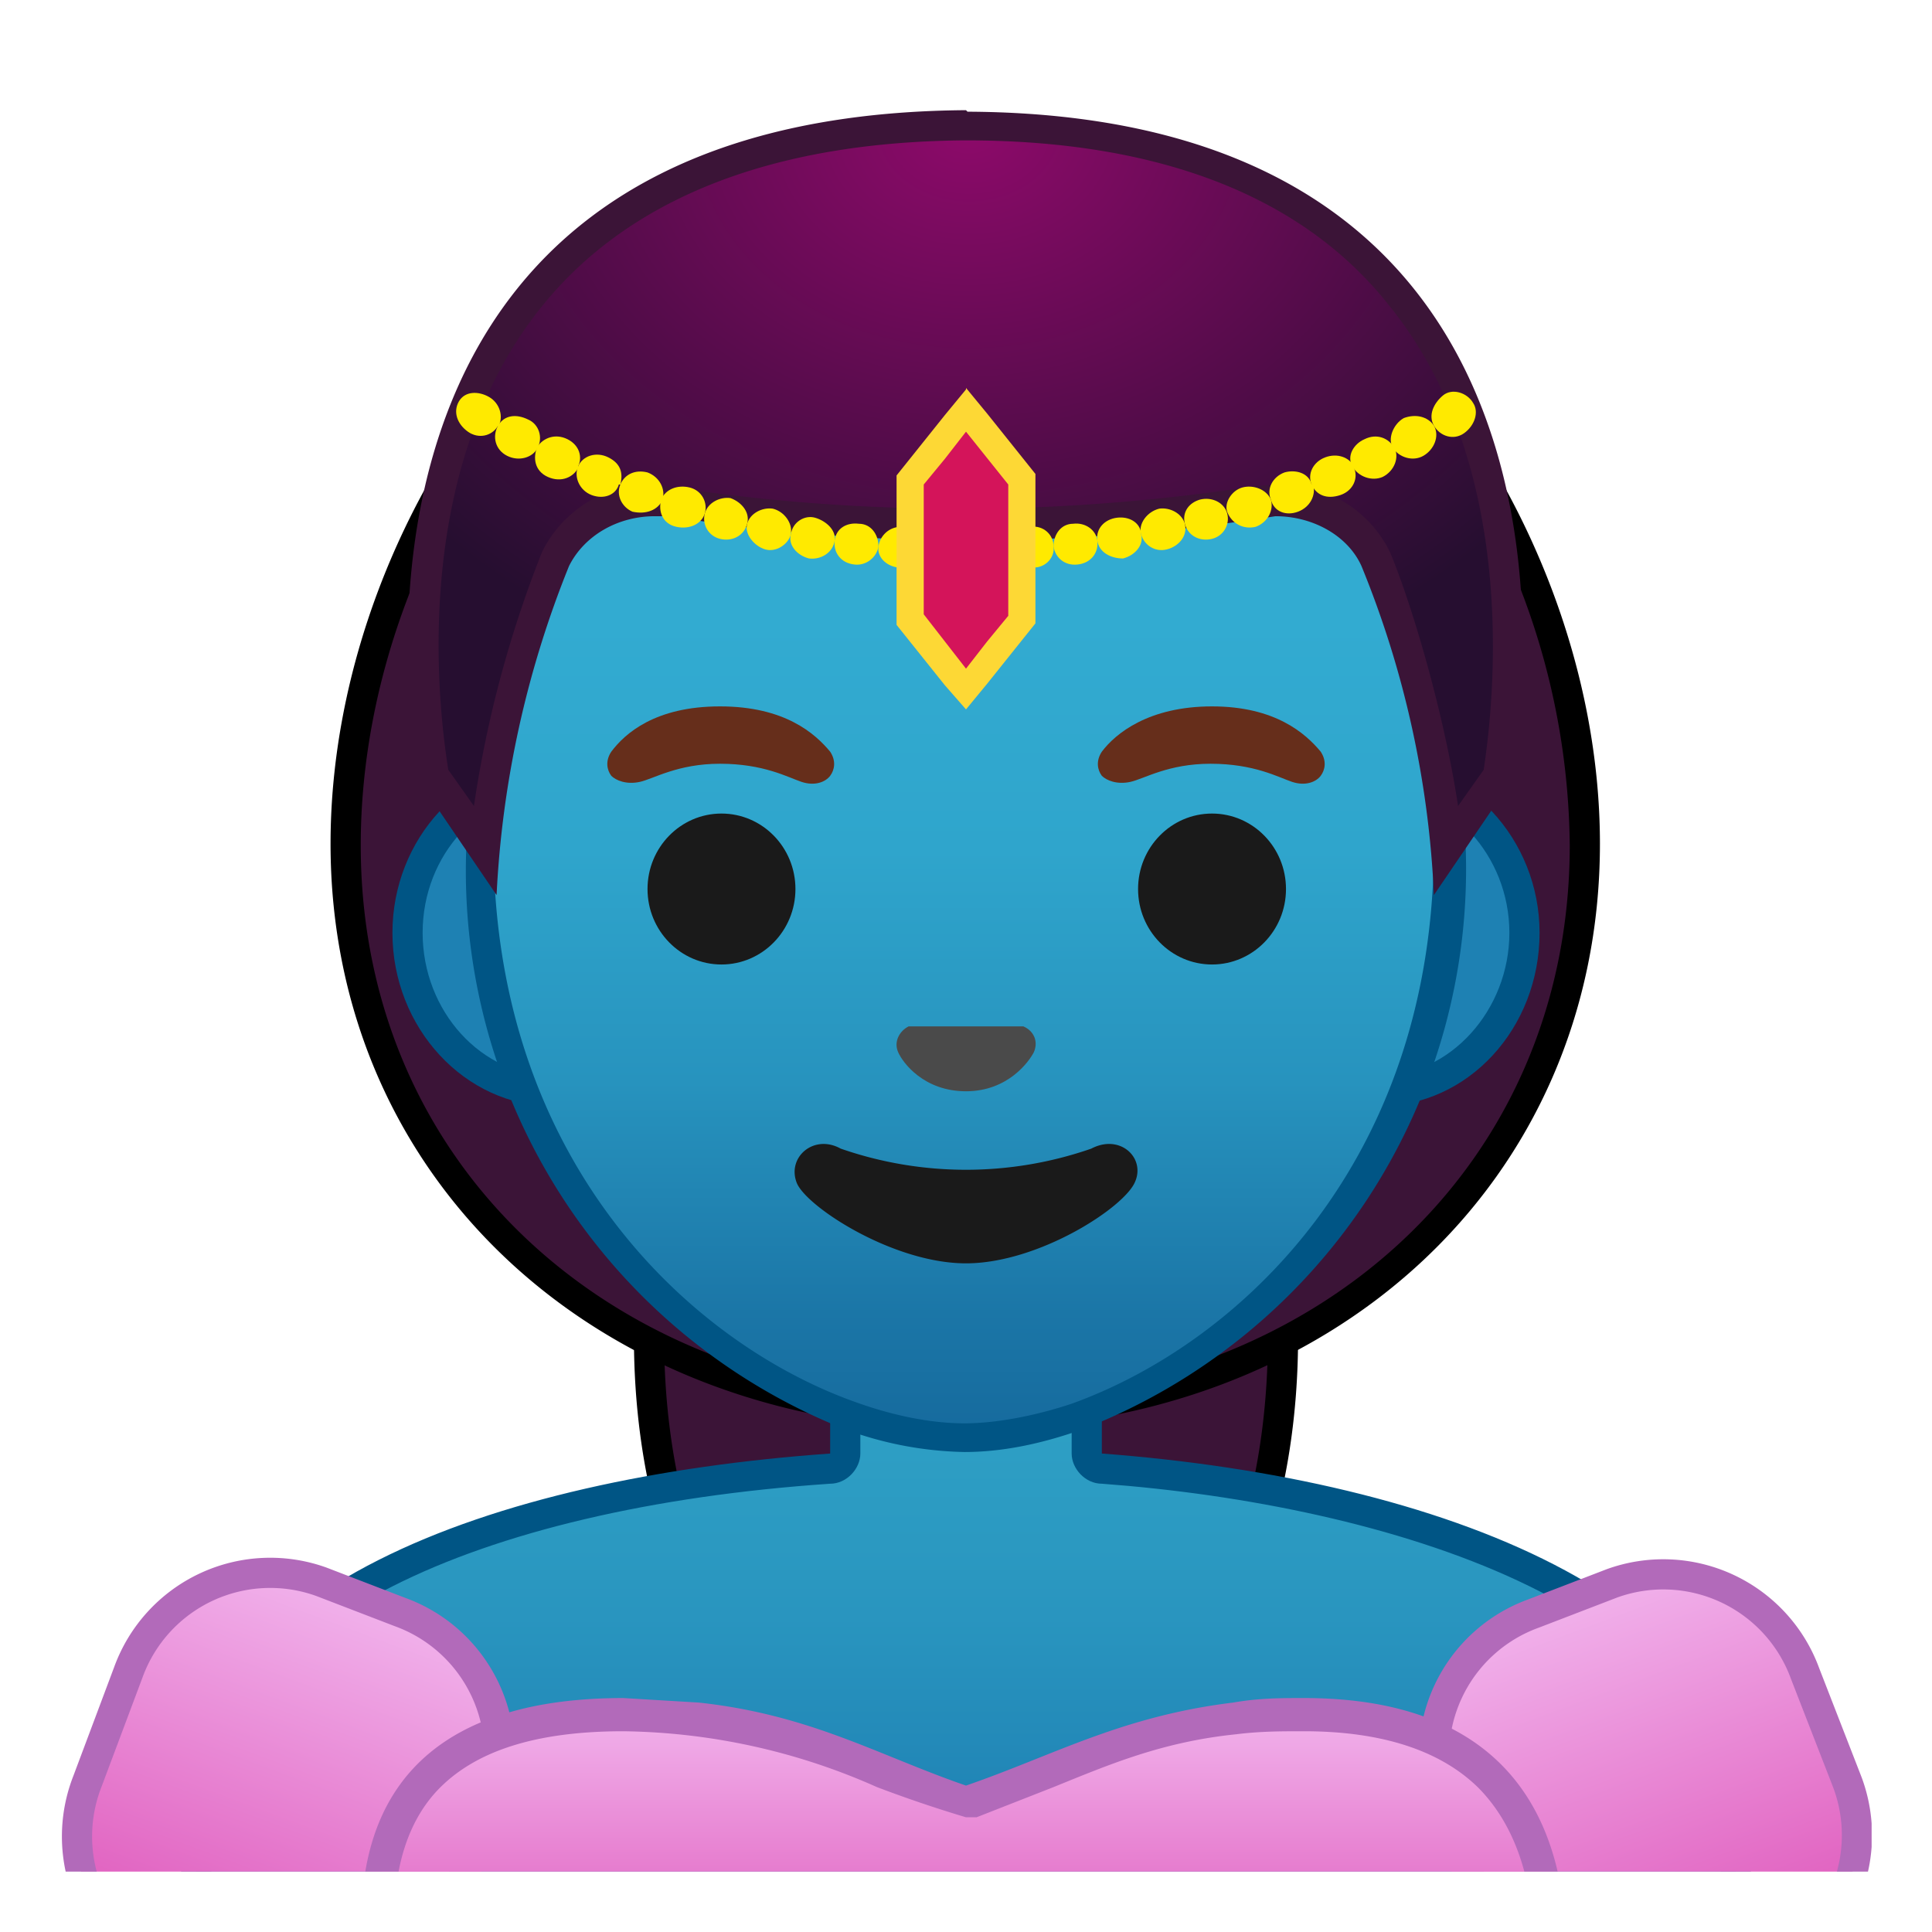 <svg viewBox="0 0 128 128" xmlns="http://www.w3.org/2000/svg" xmlns:xlink="http://www.w3.org/1999/xlink"><defs><path id="a" d="M4 4h120v120H4z"/></defs><clipPath id="b"><use xlink:href="#a"/></clipPath><g clip-path="url(#b)"><path d="M64 119c-12.1 0-21-12.8-21-30.4 0-17.4 9-36.9 21-36.9s21 19.5 21 36.9c0 17.6-9 30.4-21 30.4z" fill="#3B1437"/><path d="M64 52.7c7 0 11.7 7 14 11.1 3.7 7 6 16.2 6 24.8 0 17-8.4 29.4-20 29.4-11.5 0-20-12.4-20-29.4a55 55 0 0 1 6-24.8c2.3-4.1 7.1-11 14-11m0-2c-12.6 0-22 19.6-22 37.8S51.5 120 64 120s22-13.2 22-31.4-9.4-37.9-22-37.9z"/></g><g clip-path="url(#b)"><path d="M64 93.7c-23.8 0-41.1-16-41.1-37.9 0-21.6 17.6-45.7 41.1-45.7a38 38 0 0 1 29.3 14.6A49.4 49.4 0 0 1 105 55.8c0 22-17.2 37.9-41 37.9z" fill="#3B1437"/><path d="M64 11c10.7 0 20.8 5.1 28.6 14.3A48.3 48.3 0 0 1 104 56c0 21.3-16.8 36.8-40 36.8-23.3 0-40.1-15.5-40.1-36.8 0-10.8 4.2-22 11.5-30.6 7.7-9.2 18-14.2 28.6-14.2m0-2C39.8 9 21.9 33.4 21.9 55.9c0 22.4 17.9 38.8 42.1 38.8s42-16.4 42-38.8S88.2 9 64 9z"/></g><g clip-path="url(#b)"><path d="M36.7 72.3c-5.4 0-9.7-4.7-9.7-10.4s4.3-10.5 9.7-10.5h54.6c5.4 0 9.7 4.7 9.7 10.5s-4.3 10.4-9.7 10.4H36.7z" fill="#1E81B3"/><path d="M91.3 52.4c4.8 0 8.7 4.3 8.7 9.4s-3.9 9.5-8.7 9.5H36.7c-4.8 0-8.7-4.3-8.7-9.5s3.9-9.4 8.7-9.4h54.6m0-2H36.7c-6 0-10.7 5.2-10.7 11.4 0 6.3 4.8 11.5 10.7 11.5h54.6c6 0 10.7-5.2 10.7-11.5 0-6.2-4.8-11.4-10.7-11.4z" fill="#005585"/></g><g clip-path="url(#b)"><linearGradient id="c" x1="64" x2="64" y1="91.3" y2="130.8" gradientUnits="userSpaceOnUse"><stop stop-color="#2FA2C6" offset="0"/><stop stop-color="#2995BF" offset=".4"/><stop stop-color="#1875AD" offset="1"/></linearGradient><path d="M13 131v-10c0-19.3 32.1-23 42-23.7.5 0 1-.5 1-1v-5.2h16v5.2c0 .6.5 1 1 1 19.4 1.5 42 8.5 42 23.7v10H13z" fill="url(#c)"/><path d="M71 92v4.3c0 1 .9 2 2 2 18.9 1.4 41 8.2 41 22.7v9H14v-9c0-6.6 4-11.9 12-15.9 7.1-3.6 17.2-6 29-6.8 1.1 0 2-1 2-2v-4.2h14m2-2H55v6.2c-22.5 1.6-43 9-43 24.7v11h104v-11c0-15-20.4-23-43-24.7v-6.2z" fill="#005585"/></g><g clip-path="url(#b)"><linearGradient id="d" x1="64" x2="64" y1="94.7" y2="17.9" gradientUnits="userSpaceOnUse"><stop stop-color="#166B9E" offset="0"/><stop stop-color="#1B76A7" offset=".1"/><stop stop-color="#2793BE" offset=".3"/><stop stop-color="#2FA5CC" offset=".5"/><stop stop-color="#32ABD1" offset=".7"/></linearGradient><path d="M64 95.3c-2.3 0-5-.5-7.6-1.5A38.7 38.7 0 0 1 32 56c-.1-28.8 17.2-39 32-39s32.1 10.2 32.1 39a38.6 38.6 0 0 1-24.6 37.8 23 23 0 0 1-7.5 1.5z" fill="url(#d)"/><path d="M64 18a29 29 0 0 1 21.6 9.2A41.3 41.3 0 0 1 95 56c0 21-12.9 33-24 37-2.4.8-5 1.3-7.1 1.3-2.2 0-4.7-.5-7.2-1.4-11-3.9-24-16-24-37 0-12 3.4-22 9.7-28.7A29 29 0 0 1 64 18m0-2c-17.2 0-33.1 12.8-33.1 40A39.8 39.8 0 0 0 56 94.7a24 24 0 0 0 7.9 1.5c2.4 0 5-.5 7.8-1.5A39.8 39.8 0 0 0 97.1 56c0-27.2-15.9-40-33.1-40z" fill="#005585"/></g><g clip-path="url(#b)"><path d="M67.8 68h-7.6c-.6.3-1 1-.7 1.7s1.7 2.6 4.5 2.6 4.2-2 4.5-2.6c.3-.7 0-1.4-.7-1.7z" fill="#4A4A4A"/><ellipse cx="47.8" cy="58.9" rx="4.9" ry="5" fill="#1A1A1A"/><ellipse cx="80.3" cy="58.9" rx="4.9" ry="5" fill="#1A1A1A"/><path d="M55 49.8c-1-1.2-3-3-7.3-3s-6.3 1.8-7.2 3c-.4.6-.3 1.2 0 1.6.3.3 1 .6 1.9.4s2.5-1.2 5.3-1.2c2.9 0 4.5.9 5.4 1.2s1.6 0 1.9-.4c.3-.4.4-1 0-1.6zm32.5 0c-1-1.2-3-3-7.2-3s-6.4 1.8-7.3 3c-.4.6-.3 1.2 0 1.6.3.3 1 .6 1.9.4s2.5-1.2 5.3-1.2c2.9 0 4.5.9 5.4 1.2s1.6 0 1.9-.4c.3-.4.4-1 0-1.6z" fill="#662E1B"/><path d="M72.3 76.1a25.3 25.3 0 0 1-16.6 0c-1.8-1-3.6.6-2.9 2.3.7 1.6 6.4 5.3 11.2 5.3s10.5-3.7 11.2-5.4c.7-1.6-1-3.2-2.9-2.2z" fill="#1A1A1A"/></g><g clip-path="url(#b)"><radialGradient id="e" cx="64.3" cy="8.7" r="45.7" gradientTransform="matrix(0 .852 -1.058 0 73.4 -46.3)" gradientUnits="userSpaceOnUse"><stop stop-color="#8D0A6A" offset="0"/><stop stop-color="#260E30" offset="1"/></radialGradient><path d="M32 56.2l-3.2-4.9c-.4-2-3.3-19.7 6.4-31.7C41.2 12 50.9 8.3 64 8.3h.1c13 0 22.7 3.9 28.8 11.3 9.6 12 6.7 29.8 6.3 31.7a597 597 0 0 1-3.3 5c-.5-6.5-3-15.2-4.7-19.2a7 7 0 0 0-6.6-4l-1.3.1c-4.5.7-11.5 1.5-19.2 1.5h-.2a128.4 128.4 0 0 1-20.4-1.6 7 7 0 0 0-6.7 4c-1.8 4-4.2 12.7-4.7 19.1z" fill="url(#e)"/><path d="M64 9.3c12.8 0 22.3 3.7 28 10.9 9.2 11.3 6.7 28 6.3 30.8l-1.7 2.4c-.9-6-3-13.2-4.5-16.8a8 8 0 0 0-7.5-4.5l-1.4.1c-4.5.7-11.5 1.5-19.1 1.5H64a126.7 126.7 0 0 1-20.6-1.6 8 8 0 0 0-7.5 4.5 75.3 75.3 0 0 0-4.5 16.8L29.7 51c-.4-2.6-3-19.3 6.2-30.7 5.8-7.2 15.3-10.9 28-11m.1-2c-45.5.3-36.2 44.5-36.2 44.5l5.1 7.5a66.8 66.8 0 0 1 4.8-21.8c1-2 3.2-3.3 5.7-3.3h1.1c4.5.8 11.6 1.6 19.4 1.6h.1a129.7 129.7 0 0 0 20.5-1.6c2.5 0 4.8 1.3 5.7 3.3A65 65 0 0 1 95 59.3l5.1-7.5s9.3-44.2-36-44.4z" fill="#3B1437"/></g><g clip-path="url(#b)"><g fill="#FFEA00"><path d="M33 28.2c-.4.7-1.3.9-2 .4s-1-1.3-.6-2 1.3-.7 2-.3 1 1.3.6 2z"/><path d="M35.6 29.7c-.3.6-1.2.9-2 .5s-1-1.3-.6-2 1.2-.8 2-.4c.7.3 1 1.2.6 1.9z"/><path d="M38.3 31c-.3.6-1.1 1-2 .6s-1-1.3-.7-2c.4-.6 1.2-.9 2-.5s1 1.2.7 1.8z"/><path d="M41 32.1c-.2.7-1 1-1.8.7s-1.2-1.2-.9-1.9 1.2-1 2-.6 1 1 .8 1.8zm2.9 1c-.3.7-1.1 1-2 .8-.7-.3-1.1-1.1-.8-1.8s1-1 1.8-.8c.8.3 1.2 1.1 1 1.8z"/><path d="M46.7 34c-.2.7-1 1.1-1.9.9s-1.2-1-1-1.8c.3-.7 1.1-1 1.9-.8s1.2 1 1 1.7z"/><path d="M49.5 34.7c-.2.8-1 1.2-1.8 1s-1.2-1-1-1.7c.2-.7 1-1.1 1.7-1 .8.3 1.3 1 1.1 1.7z"/><path d="M52.4 35.4c-.2.7-1 1.2-1.7 1s-1.4-1-1.2-1.7c.2-.7 1-1.1 1.7-1 .8.2 1.3 1 1.2 1.6z"/><path d="M55.3 35.8c-.1.8-.9 1.3-1.7 1.2-.8-.2-1.4-.9-1.2-1.6.1-.8.9-1.3 1.6-1.1s1.4.8 1.3 1.5z"/><path d="M58.2 36.2c-.1.7-.8 1.3-1.6 1.2-.9-.1-1.4-.8-1.3-1.6s.8-1.2 1.6-1.1c.8 0 1.3.7 1.3 1.5z"/><path d="M61 36.4c0 .7-.7 1.3-1.5 1.2s-1.4-.7-1.3-1.4.7-1.3 1.5-1.3 1.4.7 1.4 1.5z"/><path d="M64 36.4c0 .8-.7 1.4-1.5 1.4s-1.5-.7-1.4-1.4c0-.8.7-1.4 1.5-1.4s1.4.7 1.4 1.4zm3 0c0 .7-.7 1.4-1.5 1.4s-1.5-.6-1.5-1.4c0-.7.6-1.3 1.4-1.4s1.5.6 1.5 1.4z"/><path d="M69.8 36.2c.1.7-.5 1.4-1.3 1.4-.9.1-1.6-.5-1.6-1.2 0-.8.6-1.4 1.4-1.5s1.5.5 1.5 1.3z"/><path d="M72.7 35.8c.1.8-.4 1.5-1.3 1.6s-1.5-.5-1.6-1.2c0-.8.5-1.5 1.3-1.5.8-.1 1.5.4 1.6 1.1z"/><path d="M75.6 35.4c.2.7-.4 1.4-1.2 1.6-.8 0-1.6-.4-1.7-1.2s.5-1.4 1.3-1.5 1.5.3 1.6 1z"/><path d="M78.5 34.7c.2.8-.4 1.5-1.2 1.7s-1.5-.3-1.7-1 .4-1.5 1.2-1.7c.7-.1 1.5.3 1.7 1z"/><path d="M81.3 34c.2.7-.2 1.5-1 1.7s-1.6-.2-1.8-1 .3-1.4 1-1.6c.8-.2 1.6.2 1.8.9zm2.9-.9c.2.7-.2 1.5-1 1.8-.8.2-1.6-.2-1.9-1-.2-.6.3-1.4 1-1.6s1.6.1 1.9.8z"/><path d="M87 32.1c.2.7-.2 1.5-1 1.8s-1.6 0-1.8-.8c-.3-.7.1-1.5.9-1.8.7-.2 1.6 0 1.8.8z"/><path d="M89.7 31c.3.6 0 1.5-.9 1.8s-1.6 0-1.9-.7.1-1.5.9-1.8 1.6 0 1.9.6z"/><path d="M92.4 29.7c.3.6 0 1.5-.8 1.9-.7.3-1.6 0-2-.7s.1-1.5.8-1.8c.8-.4 1.6-.1 2 .6z"/><path d="M95 28.2c.4.7 0 1.6-.7 2-.7.4-1.6.1-2-.5s0-1.6.7-2c.8-.3 1.6-.1 2 .5z"/><path d="M97.6 26.7c.4.6.1 1.5-.6 2s-1.6.2-2-.5 0-1.5.6-2 1.6-.2 2 .5z"/></g><path fill="#D4145A" d="M60.3 41v-9.2l3.7-4.6 3.7 4.6v9.3L64 45.7z"/><path d="M64 28.6l2.8 3.5v8.7l-1.4 1.7-1.4 1.8-2.8-3.6v-8.6l1.4-1.7 1.4-1.8m0-2.8l-1.4 1.7-2.8 3.5-.4.5v9.9l.4.5 2.8 3.5L64 47l1.4-1.7 2.8-3.5.4-.5v-9.9l-.4-.5-2.8-3.5-1.4-1.7z" fill="#FDD835"/></g><linearGradient id="f" x1="18.8" x2="18.8" y1="103.2" y2="137.5" gradientTransform="rotate(20.4 22.5 120.1)" gradientUnits="userSpaceOnUse"><stop stop-color="#F3BCF1" offset="0"/><stop stop-color="#DC4AB3" offset="1"/></linearGradient><path d="M16.8 133l-5.3-2a10 10 0 0 1-5.7-13l2.7-7.2a10 10 0 0 1 12.8-6l5.2 2a10 10 0 0 1 6 12.8l-2.8 7.3a10 10 0 0 1-12.8 6z" clip-path="url(#b)" fill="url(#f)" stroke="#B26ABA" stroke-linecap="round" stroke-linejoin="round" stroke-miterlimit="10" stroke-width="2"/><linearGradient id="g" x1="99.6" x2="99.6" y1="73.1" y2="107.5" gradientTransform="scale(-1 1) rotate(20.4 -84.6 -475.6)" gradientUnits="userSpaceOnUse"><stop stop-color="#F3BCF1" offset="0"/><stop stop-color="#DC4AB3" offset="1"/></linearGradient><path d="M111.2 133l5.2-2a10 10 0 0 0 6-12.9l-2.8-7.2a10 10 0 0 0-12.8-6l-5.2 2a10 10 0 0 0-6 12.8l2.8 7.3a10 10 0 0 0 12.8 6z" clip-path="url(#b)" fill="url(#g)" stroke="#B26ABA" stroke-linecap="round" stroke-linejoin="round" stroke-miterlimit="10" stroke-width="2"/><linearGradient id="h" x1="23.7" x2="23.7" y1="112.2" y2="136.5" gradientUnits="userSpaceOnUse"><stop stop-color="#F3BCF1" offset="0"/><stop stop-color="#C84ADC" offset="1"/></linearGradient><path d="M23.6 132c.1.2.2.2.2 0h-.2z" clip-path="url(#b)" fill="url(#h)"/><g clip-path="url(#b)"><linearGradient id="i" x1="63.9" x2="63.9" y1="111.5" y2="133.8" gradientUnits="userSpaceOnUse"><stop stop-color="#F3BCF1" offset="0"/><stop stop-color="#DC4AB3" offset="1"/></linearGradient><path d="M25.2 131c-.3-2.9-.8-9 3-13 2.6-3 7-4.4 13-4.4a42.8 42.8 0 0 1 17.3 3.8l5.2 1.9h.6l5.1-2a44.6 44.6 0 0 1 17-3.7c5.5 0 9.7 1.4 12.4 4.2 4.1 4.2 4 10.4 4 13.4v.4a3032.3 3032.3 0 0 0-77.6 0v-.6z" fill="url(#i)"/><path d="M86.4 114.7c5.2 0 9.1 1.3 11.6 3.8 3.5 3.6 3.7 8.9 3.7 12-8.3-.2-34.3-.2-37.7-.2-3.4 0-29.7 0-37.8.2-.2-3-.5-8.3 2.7-11.8 2.5-2.7 6.6-4 12.4-4a42.5 42.5 0 0 1 16.8 3.7 86 86 0 0 0 5.9 2h.7l5.1-2c3.7-1.5 7.2-3 12.1-3.5 1.6-.2 3-.2 4.5-.2m0-2.2c-1.5 0-3 0-4.7.3-7.4.9-11.9 3.5-17.7 5.5-5.8-2-10.3-4.7-17.7-5.5l-5-.3c-21.9 0-16.7 18.4-17.1 20.2 1.4-.2 20.6-.2 39.8-.2s38.4 0 39.8.2c-.4-1.7 3-20.2-17.4-20.2z" fill="#B26ABA"/></g></svg>
